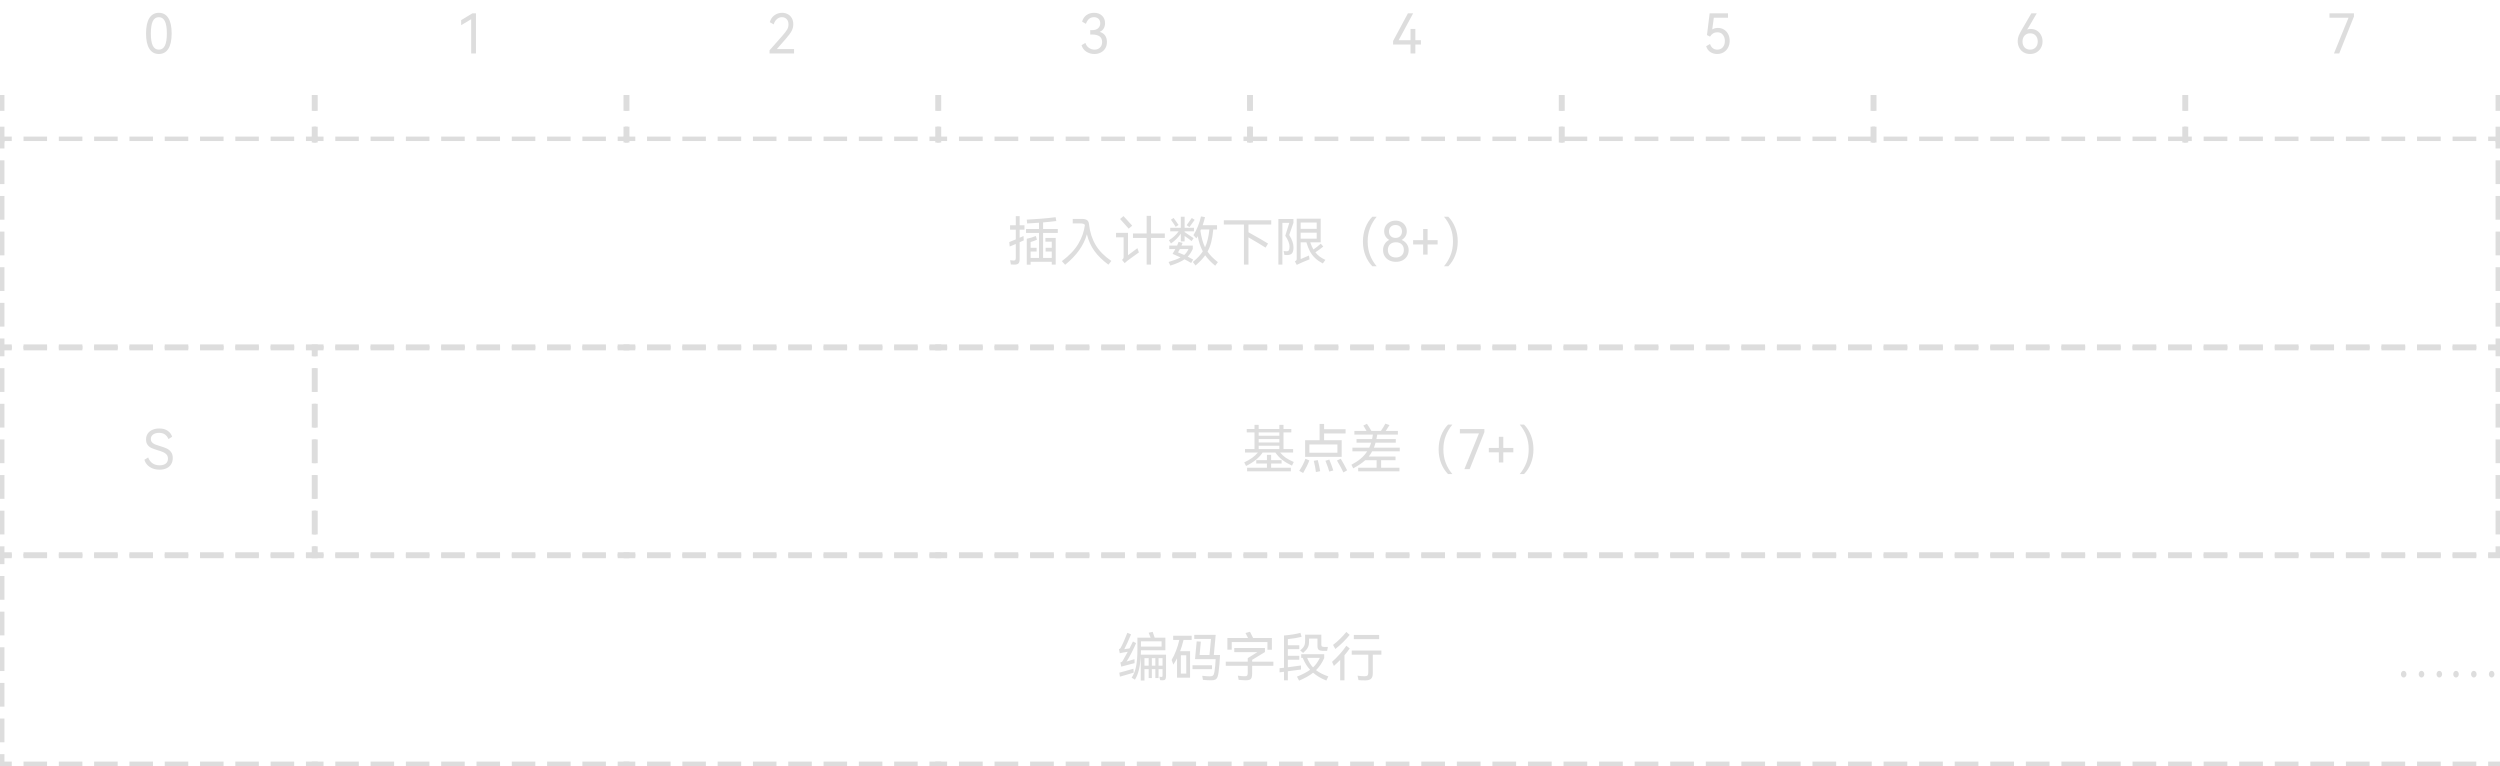 <svg xmlns="http://www.w3.org/2000/svg" xmlns:xlink="http://www.w3.org/1999/xlink" fill="none" version="1.1" width="842" height="258" viewBox="0 0 842 258"><g style="mix-blend-mode:passthrough"><g style="mix-blend-mode:passthrough"><path d="M107,32L107,37.333L105.5,37.333L105.5,32M107,42.667L107,48L105.5,48L105.5,42.667M0,48L0,42.667L1.5,42.667L1.5,48M0,37.333L0,32L1.5,32L1.5,37.333" fill="#DDDDDD" fill-opacity="1"/></g><g style="mix-blend-mode:passthrough"><path d="M527,32L527,37.333L525.5,37.333L525.5,32M527,42.667L527,48L525.5,48L525.5,42.667M420,48L420,42.667L421.5,42.667L421.5,48M420,37.333L420,32L421.5,32L421.5,37.333" fill="#DDDDDD" fill-opacity="1"/></g><g style="mix-blend-mode:passthrough"><path d="M212,32L212,37.333L210.5,37.333L210.5,32M212,42.667L212,48L210.5,48L210.5,42.667M105,48L105,42.667L106.5,42.667L106.5,48M105,37.333L105,32L106.5,32L106.5,37.333" fill="#DDDDDD" fill-opacity="1"/></g><g style="mix-blend-mode:passthrough"><path d="M632,32L632,37.333L630.5,37.333L630.5,32M632,42.667L632,48L630.5,48L630.5,42.667M525,48L525,42.667L526.5,42.667L526.5,48M525,37.333L525,32L526.5,32L526.5,37.333" fill="#DDDDDD" fill-opacity="1"/></g><g style="mix-blend-mode:passthrough"><path d="M317,32L317,37.333L315.5,37.333L315.5,32M317,42.667L317,48L315.5,48L315.5,42.667M210,48L210,42.667L211.5,42.667L211.5,48M210,37.333L210,32L211.5,32L211.5,37.333" fill="#DDDDDD" fill-opacity="1"/></g><g style="mix-blend-mode:passthrough"><path d="M737,32L737,37.333L735.5,37.333L735.5,32M737,42.667L737,48L735.5,48L735.5,42.667M630,48L630,42.667L631.5,42.667L631.5,48M630,37.333L630,32L631.5,32L631.5,37.333" fill="#DDDDDD" fill-opacity="1"/></g><g style="mix-blend-mode:passthrough"><path d="M422,32L422,37.333L420.5,37.333L420.5,32M422,42.667L422,48L420.5,48L420.5,42.667M315,48L315,42.667L316.5,42.667L316.5,48M315,37.333L315,32L316.5,32L316.5,37.333" fill="#DDDDDD" fill-opacity="1"/></g><g style="mix-blend-mode:passthrough"><path d="M57.812,11.273Q57.812,14.684,56.693,16.436Q55.58,18.188,53.494,18.188Q51.42,18.188,50.301,16.43Q49.188,14.666,49.188,11.273Q49.188,7.857,50.301,6.088Q51.42,4.312,53.494,4.312Q55.58,4.312,56.693,6.076Q57.812,7.84,57.812,11.273ZM50.805,11.279Q50.805,14.027,51.455,15.375Q52.111,16.717,53.494,16.717Q54.871,16.717,55.533,15.381Q56.195,14.045,56.195,11.279Q56.195,8.496,55.533,7.143Q54.871,5.783,53.494,5.783Q52.111,5.783,51.455,7.143Q50.805,8.496,50.805,11.279Z" fill="#DDDDDD" fill-opacity="1"/></g><g style="mix-blend-mode:passthrough"><path d="M476.688,9.75L476.688,13.529L478.562,13.529L478.562,15L476.688,15L476.688,18L475.07,18L475.07,15L469.188,15L469.188,13.816L474.18,4.5L475.943,4.5L471.074,13.529L475.07,13.529L475.07,9.75L476.688,9.75Z" fill="#DDDDDD" fill-opacity="1"/></g><g style="mix-blend-mode:passthrough"><path d="M155.312,8.479L155.312,6.785L159.08,4.5L160.305,4.5L160.305,18L158.688,18L158.688,6.469L155.312,8.479Z" fill="#DDDDDD" fill-opacity="1"/></g><g style="mix-blend-mode:passthrough"><path d="M578.594,9.404Q579.748,9.404,580.65,9.967Q581.559,10.529,582.057,11.514Q582.555,12.492,582.555,13.74Q582.555,15.053,581.998,16.061Q581.447,17.068,580.486,17.631Q579.525,18.188,578.348,18.188Q577.047,18.188,576.039,17.525Q575.031,16.857,574.639,15.568L575.934,14.812Q576.256,15.756,576.877,16.236Q577.498,16.717,578.383,16.717Q579.572,16.717,580.252,15.902Q580.938,15.088,580.938,13.816Q580.938,12.58,580.281,11.73Q579.625,10.875,578.383,10.875Q576.818,10.875,575.934,12.334L574.908,11.801L575.811,4.5L581.992,4.5L581.992,5.971L577.211,5.971L576.689,9.914Q577.469,9.404,578.594,9.404Z" fill="#DDDDDD" fill-opacity="1"/></g><g style="mix-blend-mode:passthrough"><path d="M261.637,16.529L267.438,16.529L267.438,18L259.188,18L259.188,16.939L263.459,12.088Q264.66,10.729,265.111,9.949Q265.562,9.17,265.562,8.244Q265.562,7.066,264.93,6.428Q264.303,5.783,263.348,5.783Q262.375,5.783,261.637,6.457Q260.898,7.125,260.576,8.227L259.275,7.471Q259.668,5.971,260.828,5.145Q261.988,4.312,263.418,4.312Q264.449,4.312,265.305,4.764Q266.166,5.215,266.67,6.088Q267.18,6.955,267.18,8.18Q267.18,9.375,266.611,10.441Q266.043,11.508,264.619,13.119L261.637,16.529Z" fill="#DDDDDD" fill-opacity="1"/></g><g style="mix-blend-mode:passthrough"><path d="M683.963,9.75Q685.117,9.75,686.02,10.312Q686.922,10.869,687.426,11.83Q687.93,12.785,687.93,13.945Q687.93,15.135,687.391,16.113Q686.857,17.086,685.891,17.637Q684.93,18.188,683.746,18.188Q682.527,18.188,681.572,17.637Q680.617,17.086,680.09,16.096Q679.562,15.1,679.562,13.828Q679.562,12.832,679.908,11.994Q680.254,11.156,681.051,9.797L684.156,4.5L685.984,4.5L683.248,9.158Q682.99,9.574,682.738,9.932Q683.289,9.75,683.963,9.75ZM683.758,16.717Q684.918,16.717,685.615,15.955Q686.312,15.193,686.312,13.98Q686.312,12.756,685.621,11.988Q684.936,11.221,683.758,11.221Q682.574,11.221,681.877,11.988Q681.18,12.756,681.18,13.98Q681.18,15.211,681.877,15.967Q682.574,16.717,683.758,16.717Z" fill="#DDDDDD" fill-opacity="1"/></g><g style="mix-blend-mode:passthrough"><path d="M370.398,10.723Q371.617,11.109,372.215,11.982Q372.812,12.855,372.812,14.139Q372.812,15.398,372.232,16.324Q371.658,17.244,370.691,17.719Q369.73,18.188,368.588,18.188Q367.141,18.188,365.916,17.432Q364.691,16.67,364.27,15.217L365.564,14.449Q365.922,15.568,366.783,16.143Q367.645,16.717,368.641,16.717Q369.736,16.717,370.463,16.037Q371.195,15.352,371.195,14.133Q371.195,11.625,367.768,11.625L367.188,11.625L367.188,10.154L367.826,10.154Q369.168,10.154,369.865,9.504Q370.562,8.854,370.562,7.834Q370.562,6.873,369.971,6.328Q369.379,5.783,368.436,5.783Q367.463,5.783,366.783,6.363Q366.109,6.943,365.746,8.033L364.451,7.289Q364.879,5.818,365.951,5.068Q367.029,4.312,368.477,4.312Q370.152,4.312,371.166,5.273Q372.18,6.234,372.18,7.799Q372.18,8.795,371.74,9.562Q371.307,10.324,370.398,10.723Z" fill="#DDDDDD" fill-opacity="1"/></g><g style="mix-blend-mode:passthrough"><path d="M842,32L842,37.333L840.5,37.333L840.5,32M842,42.667L842,48L840.5,48L840.5,42.667M735,48L735,42.667L736.5,42.667L736.5,48M735,37.333L735,32L736.5,32L736.5,37.333" fill="#DDDDDD" fill-opacity="1"/></g><g style="mix-blend-mode:passthrough"><path d="M790.984,5.971L784.562,5.971L784.562,4.5L792.812,4.5L792.812,5.549L787.855,18L786.08,18L790.984,5.971Z" fill="#DDDDDD" fill-opacity="1"/></g><g style="mix-blend-mode:passthrough"><g style="mix-blend-mode:passthrough"></g><path d="M0,46L3.963,46L3.963,47.5L0,47.5M7.926,46L15.852,46L15.852,47.5L7.926,47.5M19.815,46L27.741,46L27.741,47.5L19.815,47.5M31.704,46L39.63,46L39.63,47.5L31.704,47.5M43.593,46L51.519,46L51.519,47.5L43.593,47.5M55.481,46L63.407,46L63.407,47.5L55.481,47.5M67.37,46L75.296,46L75.296,47.5L67.37,47.5M79.259,46L87.185,46L87.185,47.5L79.259,47.5M91.148,46L99.074,46L99.074,47.5L91.148,47.5M103.037,46L107,46L107,47.5L103.037,47.5M107,118L103.037,118L103.037,116.5L107,116.5M99.074,118L91.148,118L91.148,116.5L99.074,116.5M87.185,118L79.259,118L79.259,116.5L87.185,116.5M75.296,118L67.37,118L67.37,116.5L75.296,116.5M63.407,118L55.481,118L55.481,116.5L63.407,116.5M51.519,118L43.593,118L43.593,116.5L51.519,116.5M39.63,118L31.704,118L31.704,116.5L39.63,116.5M27.741,118L19.815,118L19.815,116.5L27.741,116.5M15.852,118L7.926,118L7.926,116.5L15.852,116.5M3.963,118L0,118L0,116.5L3.963,116.5M0,118L0,114L1.5,114L1.5,118M0,110L0,102L1.5,102L1.5,110M0,98L0,90L1.5,90L1.5,98M0,86L0,78L1.5,78L1.5,86M0,74L0,66L1.5,66L1.5,74M0,62L0,54L1.5,54L1.5,62M0,50L0,46L1.5,46L1.5,50" fill="#DDDDDD" fill-opacity="1"/></g><g style="mix-blend-mode:passthrough"><g style="mix-blend-mode:passthrough"><path d="M58.188,154.25Q58.188,155.41,57.666,156.307Q57.145,157.197,56.131,157.695Q55.123,158.188,53.74,158.188Q51.807,158.188,50.436,157.279Q49.064,156.365,48.631,154.853L49.891,154.074Q50.389,155.352,51.361,156.037Q52.334,156.717,53.781,156.717Q55.1,156.717,55.832,156.131Q56.57,155.539,56.57,154.49Q56.57,153.641,56.113,153.113Q55.656,152.586,54.988,152.293Q54.326,152,53.16,151.654Q51.865,151.262,51.074,150.916Q50.283,150.565,49.732,149.861Q49.188,149.158,49.188,148.016Q49.188,146.861,49.768,146.023Q50.348,145.18,51.361,144.746Q52.381,144.312,53.646,144.312Q55.416,144.312,56.506,145.104Q57.602,145.889,57.982,147.096L56.74,147.869Q56.318,146.891,55.568,146.34Q54.818,145.783,53.582,145.783Q52.322,145.783,51.561,146.346Q50.805,146.902,50.805,147.846Q50.805,148.543,51.215,148.988Q51.625,149.428,52.24,149.686Q52.861,149.943,53.945,150.26Q55.311,150.664,56.148,151.051Q56.986,151.432,57.584,152.211Q58.188,152.984,58.188,154.25Z" fill="#DDDDDD" fill-opacity="1"/></g><path d="M0,132L0,124L1.5,124L1.5,132L0,132ZM0,144L0,136L1.5,136L1.5,144L0,144ZM0,156L0,148L1.5,148L1.5,156L0,156ZM0,168L0,160L1.5,160L1.5,168L0,168ZM0,180L0,172L1.5,172L1.5,180L0,180ZM15.852,188L7.926,188L7.926,186.5L15.852,186.5L15.852,188ZM27.741,188L19.815,188L19.815,186.5L27.741,186.5L27.741,188ZM39.63,188L31.704,188L31.704,186.5L39.63,186.5L39.63,188ZM51.519,188L43.593,188L43.593,186.5L51.519,186.5L51.519,188ZM63.407,188L55.481,188L55.481,186.5L63.407,186.5L63.407,188ZM75.296,188L67.37,188L67.37,186.5L75.296,186.5L75.296,188ZM87.185,188L79.259,188L79.259,186.5L87.185,186.5L87.185,188ZM99.074,188L91.148,188L91.148,186.5L99.074,186.5L99.074,188ZM107,172L107,180L105.5,180L105.5,172L107,172ZM107,160L107,168L105.5,168L105.5,160L107,160ZM107,148L107,156L105.5,156L105.5,148L107,148ZM107,136L107,144L105.5,144L105.5,136L107,136ZM107,124L107,132L105.5,132L105.5,124L107,124ZM91.148,116L99.074,116L99.074,117.5L91.148,117.5L91.148,116ZM79.259,116L87.185,116L87.185,117.5L79.259,117.5L79.259,116ZM67.37,116L75.296,116L75.296,117.5L67.37,117.5L67.37,116ZM55.481,116L63.407,116L63.407,117.5L55.481,117.5L55.481,116ZM43.593,116L51.519,116L51.519,117.5L43.593,117.5L43.593,116ZM31.704,116L39.63,116L39.63,117.5L31.704,117.5L31.704,116ZM19.815,116L27.741,116L27.741,117.5L19.815,117.5L19.815,116ZM7.926,116L15.852,116L15.852,117.5L7.926,117.5L7.926,116ZM3.963,116L3.963,117.5L1.5,117.5L1.5,120L0,120L0,116L3.963,116ZM103.037,116L107,116L107,120L105.5,120L105.5,117.5L103.037,117.5L103.037,116ZM107,184L107,188L103.037,188L103.037,186.5L105.5,186.5L105.5,184L107,184ZM3.963,188L0,188L0,184L1.5,184L1.5,186.5L3.963,186.5L3.963,188Z" fill-rule="evenodd" fill="#DDDDDD" fill-opacity="1"/></g><g style="mix-blend-mode:passthrough"><g style="mix-blend-mode:passthrough"></g><path d="M0,186L3.963,186L3.963,187.5L0,187.5M7.926,186L15.852,186L15.852,187.5L7.926,187.5M19.815,186L27.741,186L27.741,187.5L19.815,187.5M31.704,186L39.63,186L39.63,187.5L31.704,187.5M43.593,186L51.519,186L51.519,187.5L43.593,187.5M55.481,186L63.407,186L63.407,187.5L55.481,187.5M67.37,186L75.296,186L75.296,187.5L67.37,187.5M79.259,186L87.185,186L87.185,187.5L79.259,187.5M91.148,186L99.074,186L99.074,187.5L91.148,187.5M103.037,186L107,186L107,187.5L103.037,187.5M107,258L103.037,258L103.037,256.5L107,256.5M99.074,258L91.148,258L91.148,256.5L99.074,256.5M87.185,258L79.259,258L79.259,256.5L87.185,256.5M75.296,258L67.37,258L67.37,256.5L75.296,256.5M63.407,258L55.481,258L55.481,256.5L63.407,256.5M51.519,258L43.593,258L43.593,256.5L51.519,256.5M39.63,258L31.704,258L31.704,256.5L39.63,256.5M27.741,258L19.815,258L19.815,256.5L27.741,256.5M15.852,258L7.926,258L7.926,256.5L15.852,256.5M3.963,258L0,258L0,256.5L3.963,256.5M0,258L0,254L1.5,254L1.5,258M0,250L0,242L1.5,242L1.5,250M0,238L0,230L1.5,230L1.5,238M0,226L0,218L1.5,218L1.5,226M0,214L0,206L1.5,206L1.5,214M0,202L0,194L1.5,194L1.5,202M0,190L0,186L1.5,186L1.5,190" fill="#DDDDDD" fill-opacity="1"/></g><g style="mix-blend-mode:passthrough"><g style="mix-blend-mode:passthrough"></g><path d="M105,46L108.963,46L108.963,47.5L105,47.5M112.926,46L120.852,46L120.852,47.5L112.926,47.5M124.815,46L132.741,46L132.741,47.5L124.815,47.5M136.704,46L144.63,46L144.63,47.5L136.704,47.5M148.593,46L156.518,46L156.518,47.5L148.593,47.5M160.481,46L168.407,46L168.407,47.5L160.481,47.5M172.37,46L180.296,46L180.296,47.5L172.37,47.5M184.259,46L192.185,46L192.185,47.5L184.259,47.5M196.148,46L204.074,46L204.074,47.5L196.148,47.5M208.037,46L212,46L212,47.5L208.037,47.5M212,118L208.037,118L208.037,116.5L212,116.5M204.074,118L196.148,118L196.148,116.5L204.074,116.5M192.185,118L184.259,118L184.259,116.5L192.185,116.5M180.296,118L172.37,118L172.37,116.5L180.296,116.5M168.407,118L160.481,118L160.481,116.5L168.407,116.5M156.518,118L148.593,118L148.593,116.5L156.518,116.5M144.63,118L136.704,118L136.704,116.5L144.63,116.5M132.741,118L124.815,118L124.815,116.5L132.741,116.5M120.852,118L112.926,118L112.926,116.5L120.852,116.5M108.963,118L105,118L105,116.5L108.963,116.5" fill="#DDDDDD" fill-opacity="1"/></g><g style="mix-blend-mode:passthrough"><g style="mix-blend-mode:passthrough"></g><path d="M105,116L108.963,116L108.963,117.5L105,117.5M112.926,116L120.852,116L120.852,117.5L112.926,117.5M124.815,116L132.741,116L132.741,117.5L124.815,117.5M136.704,116L144.63,116L144.63,117.5L136.704,117.5M148.593,116L156.518,116L156.518,117.5L148.593,117.5M160.481,116L168.407,116L168.407,117.5L160.481,117.5M172.37,116L180.296,116L180.296,117.5L172.37,117.5M184.259,116L192.185,116L192.185,117.5L184.259,117.5M196.148,116L204.074,116L204.074,117.5L196.148,117.5M208.037,116L212,116L212,117.5L208.037,117.5M212,188L208.037,188L208.037,186.5L212,186.5M204.074,188L196.148,188L196.148,186.5L204.074,186.5M192.185,188L184.259,188L184.259,186.5L192.185,186.5M180.296,188L172.37,188L172.37,186.5L180.296,186.5M168.407,188L160.481,188L160.481,186.5L168.407,186.5M156.518,188L148.593,188L148.593,186.5L156.518,186.5M144.63,188L136.704,188L136.704,186.5L144.63,186.5M132.741,188L124.815,188L124.815,186.5L132.741,186.5M120.852,188L112.926,188L112.926,186.5L120.852,186.5M108.963,188L105,188L105,186.5L108.963,186.5M105,188L105,184L106.5,184L106.5,188M105,180L105,172L106.5,172L106.5,180M105,168L105,160L106.5,160L106.5,168M105,156L105,148L106.5,148L106.5,156M105,144L105,136L106.5,136L106.5,144M105,132L105,124L106.5,124L106.5,132M105,120L105,116L106.5,116L106.5,120" fill="#DDDDDD" fill-opacity="1"/></g><g style="mix-blend-mode:passthrough"><g style="mix-blend-mode:passthrough"></g><path d="M105,186L108.963,186L108.963,187.5L105,187.5M112.926,186L120.852,186L120.852,187.5L112.926,187.5M124.815,186L132.741,186L132.741,187.5L124.815,187.5M136.704,186L144.63,186L144.63,187.5L136.704,187.5M148.593,186L156.518,186L156.518,187.5L148.593,187.5M160.481,186L168.407,186L168.407,187.5L160.481,187.5M172.37,186L180.296,186L180.296,187.5L172.37,187.5M184.259,186L192.185,186L192.185,187.5L184.259,187.5M196.148,186L204.074,186L204.074,187.5L196.148,187.5M208.037,186L212,186L212,187.5L208.037,187.5M212,258L208.037,258L208.037,256.5L212,256.5M204.074,258L196.148,258L196.148,256.5L204.074,256.5M192.185,258L184.259,258L184.259,256.5L192.185,256.5M180.296,258L172.37,258L172.37,256.5L180.296,256.5M168.407,258L160.481,258L160.481,256.5L168.407,256.5M156.518,258L148.593,258L148.593,256.5L156.518,256.5M144.63,258L136.704,258L136.704,256.5L144.63,256.5M132.741,258L124.815,258L124.815,256.5L132.741,256.5M120.852,258L112.926,258L112.926,256.5L120.852,256.5M108.963,258L105,258L105,256.5L108.963,256.5" fill="#DDDDDD" fill-opacity="1"/></g><g style="mix-blend-mode:passthrough"><g style="mix-blend-mode:passthrough"></g><path d="M210,46L213.963,46L213.963,47.5L210,47.5M217.926,46L225.852,46L225.852,47.5L217.926,47.5M229.815,46L237.741,46L237.741,47.5L229.815,47.5M241.704,46L249.63,46L249.63,47.5L241.704,47.5M253.593,46L261.519,46L261.519,47.5L253.593,47.5M265.481,46L273.407,46L273.407,47.5L265.481,47.5M277.37,46L285.296,46L285.296,47.5L277.37,47.5M289.259,46L297.185,46L297.185,47.5L289.259,47.5M301.148,46L309.074,46L309.074,47.5L301.148,47.5M313.037,46L317,46L317,47.5L313.037,47.5M317,118L313.037,118L313.037,116.5L317,116.5M309.074,118L301.148,118L301.148,116.5L309.074,116.5M297.185,118L289.259,118L289.259,116.5L297.185,116.5M285.296,118L277.37,118L277.37,116.5L285.296,116.5M273.407,118L265.481,118L265.481,116.5L273.407,116.5M261.519,118L253.593,118L253.593,116.5L261.519,116.5M249.63,118L241.704,118L241.704,116.5L249.63,116.5M237.741,118L229.815,118L229.815,116.5L237.741,116.5M225.852,118L217.926,118L217.926,116.5L225.852,116.5M213.963,118L210,118L210,116.5L213.963,116.5" fill="#DDDDDD" fill-opacity="1"/></g><g style="mix-blend-mode:passthrough"><g style="mix-blend-mode:passthrough"></g><path d="M210,116L213.963,116L213.963,117.5L210,117.5M217.926,116L225.852,116L225.852,117.5L217.926,117.5M229.815,116L237.741,116L237.741,117.5L229.815,117.5M241.704,116L249.63,116L249.63,117.5L241.704,117.5M253.593,116L261.519,116L261.519,117.5L253.593,117.5M265.481,116L273.407,116L273.407,117.5L265.481,117.5M277.37,116L285.296,116L285.296,117.5L277.37,117.5M289.259,116L297.185,116L297.185,117.5L289.259,117.5M301.148,116L309.074,116L309.074,117.5L301.148,117.5M313.037,116L317,116L317,117.5L313.037,117.5M317,188L313.037,188L313.037,186.5L317,186.5M309.074,188L301.148,188L301.148,186.5L309.074,186.5M297.185,188L289.259,188L289.259,186.5L297.185,186.5M285.296,188L277.37,188L277.37,186.5L285.296,186.5M273.407,188L265.481,188L265.481,186.5L273.407,186.5M261.519,188L253.593,188L253.593,186.5L261.519,186.5M249.63,188L241.704,188L241.704,186.5L249.63,186.5M237.741,188L229.815,188L229.815,186.5L237.741,186.5M225.852,188L217.926,188L217.926,186.5L225.852,186.5M213.963,188L210,188L210,186.5L213.963,186.5" fill="#DDDDDD" fill-opacity="1"/></g><g style="mix-blend-mode:passthrough"><g style="mix-blend-mode:passthrough"></g><path d="M210,186L213.963,186L213.963,187.5L210,187.5M217.926,186L225.852,186L225.852,187.5L217.926,187.5M229.815,186L237.741,186L237.741,187.5L229.815,187.5M241.704,186L249.63,186L249.63,187.5L241.704,187.5M253.593,186L261.519,186L261.519,187.5L253.593,187.5M265.481,186L273.407,186L273.407,187.5L265.481,187.5M277.37,186L285.296,186L285.296,187.5L277.37,187.5M289.259,186L297.185,186L297.185,187.5L289.259,187.5M301.148,186L309.074,186L309.074,187.5L301.148,187.5M313.037,186L317,186L317,187.5L313.037,187.5M317,258L313.037,258L313.037,256.5L317,256.5M309.074,258L301.148,258L301.148,256.5L309.074,256.5M297.185,258L289.259,258L289.259,256.5L297.185,256.5M285.296,258L277.37,258L277.37,256.5L285.296,256.5M273.407,258L265.481,258L265.481,256.5L273.407,256.5M261.519,258L253.593,258L253.593,256.5L261.519,256.5M249.63,258L241.704,258L241.704,256.5L249.63,256.5M237.741,258L229.815,258L229.815,256.5L237.741,256.5M225.852,258L217.926,258L217.926,256.5L225.852,256.5M213.963,258L210,258L210,256.5L213.963,256.5" fill="#DDDDDD" fill-opacity="1"/></g><g style="mix-blend-mode:passthrough"><g style="mix-blend-mode:passthrough"></g><path d="M315,46L318.992,46L318.992,47.5L315,47.5M322.985,46L330.97,46L330.97,47.5L322.985,47.5M334.962,46L342.947,46L342.947,47.5L334.962,47.5M346.939,46L354.924,46L354.924,47.5L346.939,47.5M358.917,46L366.901,46L366.901,47.5L358.917,47.5M370.894,46L378.879,46L378.879,47.5L370.894,47.5M382.871,46L390.856,46L390.856,47.5L382.871,47.5M394.849,46L402.833,46L402.833,47.5L394.849,47.5M406.826,46L414.811,46L414.811,47.5L406.826,47.5M418.803,46L426.788,46L426.788,47.5L418.803,47.5M430.78,46L438.765,46L438.765,47.5L430.78,47.5M442.758,46L450.742,46L450.742,47.5L442.758,47.5M454.735,46L462.72,46L462.72,47.5L454.735,47.5M466.712,46L474.697,46L474.697,47.5L466.712,47.5M478.689,46L486.674,46L486.674,47.5L478.689,47.5M490.667,46L498.652,46L498.652,47.5L490.667,47.5M502.644,46L510.629,46L510.629,47.5L502.644,47.5M514.621,46L522.606,46L522.606,47.5L514.621,47.5M526.598,46L534.583,46L534.583,47.5L526.598,47.5M538.576,46L546.561,46L546.561,47.5L538.576,47.5M550.553,46L558.538,46L558.538,47.5L550.553,47.5M562.53,46L570.515,46L570.515,47.5L562.53,47.5M574.508,46L582.492,46L582.492,47.5L574.508,47.5M586.485,46L594.47,46L594.47,47.5L586.485,47.5M598.462,46L606.447,46L606.447,47.5L598.462,47.5M610.439,46L618.424,46L618.424,47.5L610.439,47.5M622.417,46L630.402,46L630.402,47.5L622.417,47.5M634.394,46L642.379,46L642.379,47.5L634.394,47.5M646.371,46L654.356,46L654.356,47.5L646.371,47.5M658.348,46L666.333,46L666.333,47.5L658.348,47.5M670.326,46L678.311,46L678.311,47.5L670.326,47.5M682.303,46L690.288,46L690.288,47.5L682.303,47.5M694.28,46L702.265,46L702.265,47.5L694.28,47.5M706.258,46L714.242,46L714.242,47.5L706.258,47.5M718.235,46L726.22,46L726.22,47.5L718.235,47.5M730.212,46L738.197,46L738.197,47.5L730.212,47.5M742.189,46L750.174,46L750.174,47.5L742.189,47.5M754.167,46L762.152,46L762.152,47.5L754.167,47.5M766.144,46L774.129,46L774.129,47.5L766.144,47.5M778.121,46L786.106,46L786.106,47.5L778.121,47.5M790.098,46L798.083,46L798.083,47.5L790.098,47.5M802.076,46L810.061,46L810.061,47.5L802.076,47.5M814.053,46L822.038,46L822.038,47.5L814.053,47.5M826.03,46L834.015,46L834.015,47.5L826.03,47.5M838.008,46L842,46L842,47.5L838.008,47.5M842,46L842,50L840.5,50L840.5,46M842,54L842,62L840.5,62L840.5,54M842,66L842,74L840.5,74L840.5,66M842,78L842,86L840.5,86L840.5,78M842,90L842,98L840.5,98L840.5,90M842,102L842,110L840.5,110L840.5,102M842,114L842,118L840.5,118L840.5,114M842,118L838.008,118L838.008,116.5L842,116.5M834.015,118L826.03,118L826.03,116.5L834.015,116.5M822.038,118L814.053,118L814.053,116.5L822.038,116.5M810.061,118L802.076,118L802.076,116.5L810.061,116.5M798.083,118L790.098,118L790.098,116.5L798.083,116.5M786.106,118L778.121,118L778.121,116.5L786.106,116.5M774.129,118L766.144,118L766.144,116.5L774.129,116.5M762.152,118L754.167,118L754.167,116.5L762.152,116.5M750.174,118L742.189,118L742.189,116.5L750.174,116.5M738.197,118L730.212,118L730.212,116.5L738.197,116.5M726.22,118L718.235,118L718.235,116.5L726.22,116.5M714.242,118L706.258,118L706.258,116.5L714.242,116.5M702.265,118L694.28,118L694.28,116.5L702.265,116.5M690.288,118L682.303,118L682.303,116.5L690.288,116.5M678.311,118L670.326,118L670.326,116.5L678.311,116.5M666.333,118L658.348,118L658.348,116.5L666.333,116.5M654.356,118L646.371,118L646.371,116.5L654.356,116.5M642.379,118L634.394,118L634.394,116.5L642.379,116.5M630.402,118L622.417,118L622.417,116.5L630.402,116.5M618.424,118L610.439,118L610.439,116.5L618.424,116.5M606.447,118L598.462,118L598.462,116.5L606.447,116.5M594.47,118L586.485,118L586.485,116.5L594.47,116.5M582.492,118L574.508,118L574.508,116.5L582.492,116.5M570.515,118L562.53,118L562.53,116.5L570.515,116.5M558.538,118L550.553,118L550.553,116.5L558.538,116.5M546.561,118L538.576,118L538.576,116.5L546.561,116.5M534.583,118L526.598,118L526.598,116.5L534.583,116.5M522.606,118L514.621,118L514.621,116.5L522.606,116.5M510.629,118L502.644,118L502.644,116.5L510.629,116.5M498.652,118L490.667,118L490.667,116.5L498.652,116.5M486.674,118L478.689,118L478.689,116.5L486.674,116.5M474.697,118L466.712,118L466.712,116.5L474.697,116.5M462.72,118L454.735,118L454.735,116.5L462.72,116.5M450.742,118L442.758,118L442.758,116.5L450.742,116.5M438.765,118L430.78,118L430.78,116.5L438.765,116.5M426.788,118L418.803,118L418.803,116.5L426.788,116.5M414.811,118L406.826,118L406.826,116.5L414.811,116.5M402.833,118L394.849,118L394.849,116.5L402.833,116.5M390.856,118L382.871,118L382.871,116.5L390.856,116.5M378.879,118L370.894,118L370.894,116.5L378.879,116.5M366.901,118L358.917,118L358.917,116.5L366.901,116.5M354.924,118L346.939,118L346.939,116.5L354.924,116.5M342.947,118L334.962,118L334.962,116.5L342.947,116.5M330.97,118L322.985,118L322.985,116.5L330.97,116.5M318.992,118L315,118L315,116.5L318.992,116.5" fill="#DDDDDD" fill-opacity="1"/></g><g style="mix-blend-mode:passthrough"><g style="mix-blend-mode:passthrough"></g><path d="M315,116L318.992,116L318.992,117.5L315,117.5M322.985,116L330.97,116L330.97,117.5L322.985,117.5M334.962,116L342.947,116L342.947,117.5L334.962,117.5M346.939,116L354.924,116L354.924,117.5L346.939,117.5M358.917,116L366.901,116L366.901,117.5L358.917,117.5M370.894,116L378.879,116L378.879,117.5L370.894,117.5M382.871,116L390.856,116L390.856,117.5L382.871,117.5M394.849,116L402.833,116L402.833,117.5L394.849,117.5M406.826,116L414.811,116L414.811,117.5L406.826,117.5M418.803,116L426.788,116L426.788,117.5L418.803,117.5M430.78,116L438.765,116L438.765,117.5L430.78,117.5M442.758,116L450.742,116L450.742,117.5L442.758,117.5M454.735,116L462.72,116L462.72,117.5L454.735,117.5M466.712,116L474.697,116L474.697,117.5L466.712,117.5M478.689,116L486.674,116L486.674,117.5L478.689,117.5M490.667,116L498.652,116L498.652,117.5L490.667,117.5M502.644,116L510.629,116L510.629,117.5L502.644,117.5M514.621,116L522.606,116L522.606,117.5L514.621,117.5M526.598,116L534.583,116L534.583,117.5L526.598,117.5M538.576,116L546.561,116L546.561,117.5L538.576,117.5M550.553,116L558.538,116L558.538,117.5L550.553,117.5M562.53,116L570.515,116L570.515,117.5L562.53,117.5M574.508,116L582.492,116L582.492,117.5L574.508,117.5M586.485,116L594.47,116L594.47,117.5L586.485,117.5M598.462,116L606.447,116L606.447,117.5L598.462,117.5M610.439,116L618.424,116L618.424,117.5L610.439,117.5M622.417,116L630.402,116L630.402,117.5L622.417,117.5M634.394,116L642.379,116L642.379,117.5L634.394,117.5M646.371,116L654.356,116L654.356,117.5L646.371,117.5M658.348,116L666.333,116L666.333,117.5L658.348,117.5M670.326,116L678.311,116L678.311,117.5L670.326,117.5M682.303,116L690.288,116L690.288,117.5L682.303,117.5M694.28,116L702.265,116L702.265,117.5L694.28,117.5M706.258,116L714.242,116L714.242,117.5L706.258,117.5M718.235,116L726.22,116L726.22,117.5L718.235,117.5M730.212,116L738.197,116L738.197,117.5L730.212,117.5M742.189,116L750.174,116L750.174,117.5L742.189,117.5M754.167,116L762.152,116L762.152,117.5L754.167,117.5M766.144,116L774.129,116L774.129,117.5L766.144,117.5M778.121,116L786.106,116L786.106,117.5L778.121,117.5M790.098,116L798.083,116L798.083,117.5L790.098,117.5M802.076,116L810.061,116L810.061,117.5L802.076,117.5M814.053,116L822.038,116L822.038,117.5L814.053,117.5M826.03,116L834.015,116L834.015,117.5L826.03,117.5M838.008,116L842,116L842,117.5L838.008,117.5M842,116L842,120L840.5,120L840.5,116M842,124L842,132L840.5,132L840.5,124M842,136L842,144L840.5,144L840.5,136M842,148L842,156L840.5,156L840.5,148M842,160L842,168L840.5,168L840.5,160M842,172L842,180L840.5,180L840.5,172M842,184L842,188L840.5,188L840.5,184M842,188L838.008,188L838.008,186.5L842,186.5M834.015,188L826.03,188L826.03,186.5L834.015,186.5M822.038,188L814.053,188L814.053,186.5L822.038,186.5M810.061,188L802.076,188L802.076,186.5L810.061,186.5M798.083,188L790.098,188L790.098,186.5L798.083,186.5M786.106,188L778.121,188L778.121,186.5L786.106,186.5M774.129,188L766.144,188L766.144,186.5L774.129,186.5M762.152,188L754.167,188L754.167,186.5L762.152,186.5M750.174,188L742.189,188L742.189,186.5L750.174,186.5M738.197,188L730.212,188L730.212,186.5L738.197,186.5M726.22,188L718.235,188L718.235,186.5L726.22,186.5M714.242,188L706.258,188L706.258,186.5L714.242,186.5M702.265,188L694.28,188L694.28,186.5L702.265,186.5M690.288,188L682.303,188L682.303,186.5L690.288,186.5M678.311,188L670.326,188L670.326,186.5L678.311,186.5M666.333,188L658.348,188L658.348,186.5L666.333,186.5M654.356,188L646.371,188L646.371,186.5L654.356,186.5M642.379,188L634.394,188L634.394,186.5L642.379,186.5M630.402,188L622.417,188L622.417,186.5L630.402,186.5M618.424,188L610.439,188L610.439,186.5L618.424,186.5M606.447,188L598.462,188L598.462,186.5L606.447,186.5M594.47,188L586.485,188L586.485,186.5L594.47,186.5M582.492,188L574.508,188L574.508,186.5L582.492,186.5M570.515,188L562.53,188L562.53,186.5L570.515,186.5M558.538,188L550.553,188L550.553,186.5L558.538,186.5M546.561,188L538.576,188L538.576,186.5L546.561,186.5M534.583,188L526.598,188L526.598,186.5L534.583,186.5M522.606,188L514.621,188L514.621,186.5L522.606,186.5M510.629,188L502.644,188L502.644,186.5L510.629,186.5M498.652,188L490.667,188L490.667,186.5L498.652,186.5M486.674,188L478.689,188L478.689,186.5L486.674,186.5M474.697,188L466.712,188L466.712,186.5L474.697,186.5M462.72,188L454.735,188L454.735,186.5L462.72,186.5M450.742,188L442.758,188L442.758,186.5L450.742,186.5M438.765,188L430.78,188L430.78,186.5L438.765,186.5M426.788,188L418.803,188L418.803,186.5L426.788,186.5M414.811,188L406.826,188L406.826,186.5L414.811,186.5M402.833,188L394.849,188L394.849,186.5L402.833,186.5M390.856,188L382.871,188L382.871,186.5L390.856,186.5M378.879,188L370.894,188L370.894,186.5L378.879,186.5M366.901,188L358.917,188L358.917,186.5L366.901,186.5M354.924,188L346.939,188L346.939,186.5L354.924,186.5M342.947,188L334.962,188L334.962,186.5L342.947,186.5M330.97,188L322.985,188L322.985,186.5L330.97,186.5M318.992,188L315,188L315,186.5L318.992,186.5" fill="#DDDDDD" fill-opacity="1"/></g><g style="mix-blend-mode:passthrough"><g style="mix-blend-mode:passthrough"></g><path d="M315,186L318.992,186L318.992,187.5L315,187.5M322.985,186L330.97,186L330.97,187.5L322.985,187.5M334.962,186L342.947,186L342.947,187.5L334.962,187.5M346.939,186L354.924,186L354.924,187.5L346.939,187.5M358.917,186L366.901,186L366.901,187.5L358.917,187.5M370.894,186L378.879,186L378.879,187.5L370.894,187.5M382.871,186L390.856,186L390.856,187.5L382.871,187.5M394.849,186L402.833,186L402.833,187.5L394.849,187.5M406.826,186L414.811,186L414.811,187.5L406.826,187.5M418.803,186L426.788,186L426.788,187.5L418.803,187.5M430.78,186L438.765,186L438.765,187.5L430.78,187.5M442.758,186L450.742,186L450.742,187.5L442.758,187.5M454.735,186L462.72,186L462.72,187.5L454.735,187.5M466.712,186L474.697,186L474.697,187.5L466.712,187.5M478.689,186L486.674,186L486.674,187.5L478.689,187.5M490.667,186L498.652,186L498.652,187.5L490.667,187.5M502.644,186L510.629,186L510.629,187.5L502.644,187.5M514.621,186L522.606,186L522.606,187.5L514.621,187.5M526.598,186L534.583,186L534.583,187.5L526.598,187.5M538.576,186L546.561,186L546.561,187.5L538.576,187.5M550.553,186L558.538,186L558.538,187.5L550.553,187.5M562.53,186L570.515,186L570.515,187.5L562.53,187.5M574.508,186L582.492,186L582.492,187.5L574.508,187.5M586.485,186L594.47,186L594.47,187.5L586.485,187.5M598.462,186L606.447,186L606.447,187.5L598.462,187.5M610.439,186L618.424,186L618.424,187.5L610.439,187.5M622.417,186L630.402,186L630.402,187.5L622.417,187.5M634.394,186L642.379,186L642.379,187.5L634.394,187.5M646.371,186L654.356,186L654.356,187.5L646.371,187.5M658.348,186L666.333,186L666.333,187.5L658.348,187.5M670.326,186L678.311,186L678.311,187.5L670.326,187.5M682.303,186L690.288,186L690.288,187.5L682.303,187.5M694.28,186L702.265,186L702.265,187.5L694.28,187.5M706.258,186L714.242,186L714.242,187.5L706.258,187.5M718.235,186L726.22,186L726.22,187.5L718.235,187.5M730.212,186L738.197,186L738.197,187.5L730.212,187.5M742.189,186L750.174,186L750.174,187.5L742.189,187.5M754.167,186L762.152,186L762.152,187.5L754.167,187.5M766.144,186L774.129,186L774.129,187.5L766.144,187.5M778.121,186L786.106,186L786.106,187.5L778.121,187.5M790.098,186L798.083,186L798.083,187.5L790.098,187.5M802.076,186L810.061,186L810.061,187.5L802.076,187.5M814.053,186L822.038,186L822.038,187.5L814.053,187.5M826.03,186L834.015,186L834.015,187.5L826.03,187.5M838.008,186L842,186L842,187.5L838.008,187.5M842,258L838.008,258L838.008,256.5L842,256.5M834.015,258L826.03,258L826.03,256.5L834.015,256.5M822.038,258L814.053,258L814.053,256.5L822.038,256.5M810.061,258L802.076,258L802.076,256.5L810.061,256.5M798.083,258L790.098,258L790.098,256.5L798.083,256.5M786.106,258L778.121,258L778.121,256.5L786.106,256.5M774.129,258L766.144,258L766.144,256.5L774.129,256.5M762.152,258L754.167,258L754.167,256.5L762.152,256.5M750.174,258L742.189,258L742.189,256.5L750.174,256.5M738.197,258L730.212,258L730.212,256.5L738.197,256.5M726.22,258L718.235,258L718.235,256.5L726.22,256.5M714.242,258L706.258,258L706.258,256.5L714.242,256.5M702.265,258L694.28,258L694.28,256.5L702.265,256.5M690.288,258L682.303,258L682.303,256.5L690.288,256.5M678.311,258L670.326,258L670.326,256.5L678.311,256.5M666.333,258L658.348,258L658.348,256.5L666.333,256.5M654.356,258L646.371,258L646.371,256.5L654.356,256.5M642.379,258L634.394,258L634.394,256.5L642.379,256.5M630.402,258L622.417,258L622.417,256.5L630.402,256.5M618.424,258L610.439,258L610.439,256.5L618.424,256.5M606.447,258L598.462,258L598.462,256.5L606.447,256.5M594.47,258L586.485,258L586.485,256.5L594.47,256.5M582.492,258L574.508,258L574.508,256.5L582.492,256.5M570.515,258L562.53,258L562.53,256.5L570.515,256.5M558.538,258L550.553,258L550.553,256.5L558.538,256.5M546.561,258L538.576,258L538.576,256.5L546.561,256.5M534.583,258L526.598,258L526.598,256.5L534.583,256.5M522.606,258L514.621,258L514.621,256.5L522.606,256.5M510.629,258L502.644,258L502.644,256.5L510.629,256.5M498.652,258L490.667,258L490.667,256.5L498.652,256.5M486.674,258L478.689,258L478.689,256.5L486.674,256.5M474.697,258L466.712,258L466.712,256.5L474.697,256.5M462.72,258L454.735,258L454.735,256.5L462.72,256.5M450.742,258L442.758,258L442.758,256.5L450.742,256.5M438.765,258L430.78,258L430.78,256.5L438.765,256.5M426.788,258L418.803,258L418.803,256.5L426.788,256.5M414.811,258L406.826,258L406.826,256.5L414.811,256.5M402.833,258L394.849,258L394.849,256.5L402.833,256.5M390.856,258L382.871,258L382.871,256.5L390.856,256.5M378.879,258L370.894,258L370.894,256.5L378.879,256.5M366.901,258L358.917,258L358.917,256.5L366.901,256.5M354.924,258L346.939,258L346.939,256.5L354.924,256.5M342.947,258L334.962,258L334.962,256.5L342.947,256.5M330.97,258L322.985,258L322.985,256.5L330.97,256.5M318.992,258L315,258L315,256.5L318.992,256.5" fill="#DDDDDD" fill-opacity="1"/></g><g style="mix-blend-mode:passthrough"><g style="mix-blend-mode:passthrough"><path d="M343.416,72.801L343.416,75.877L345.045,75.877L345.045,77.359L343.416,77.359L343.416,80.072L344.717,79.498L344.805,80.951L343.416,81.584L343.416,87.297Q343.416,88.334,343.018,88.727Q342.619,89.125,341.629,89.125Q341.037,89.125,340.463,89.072L340.205,87.643Q340.85,87.754,341.354,87.754Q341.805,87.754,341.957,87.561Q342.115,87.367,342.115,86.846L342.115,82.17Q341.049,82.644,340.076,83.025L339.918,81.531Q340.961,81.121,342.115,80.629L342.115,77.359L340.188,77.359L340.188,75.877L342.115,75.877L342.115,72.801L343.416,72.801ZM351.309,86.863L354.232,86.863L354.232,84.707L352.164,84.707L352.164,83.465L354.232,83.465L354.232,81.402L352.094,81.402L352.094,80.125L355.562,80.125L355.562,89.125L354.232,89.125L354.232,88.164L347.113,88.164L347.113,89.143L345.812,89.143L345.812,80.412Q346.551,80.272,347.377,80.019Q348.209,79.762,348.859,79.486L349.252,80.717Q348.314,81.174,347.113,81.514L347.113,83.465L349.129,83.465L349.129,84.707L347.113,84.707L347.113,86.863L349.938,86.863L349.938,78.443L345.566,78.443L345.566,77.125L349.938,77.125L349.938,75.016Q347.564,75.215,345.941,75.268L345.812,73.973Q347.67,73.902,350.629,73.662Q353.588,73.416,355.527,73.146L355.762,74.441Q353.682,74.711,351.309,74.91L351.309,77.125L356.266,77.125L356.266,78.443L351.309,78.443L351.309,86.863ZM366.783,75.555Q367.217,79.475,369.004,82.492Q370.797,85.51,374.307,87.883L373.316,89.143Q370.381,86.981,368.623,84.572Q366.871,82.158,366.062,78.9Q364.498,84.537,358.738,89.178L357.637,87.953Q361.398,85.147,363.197,82.082Q365.002,79.012,365.394,75.754Q365.219,75.479,364.85,75.367Q364.481,75.25,363.848,75.25L361.293,75.25L361.293,73.732L364.404,73.732Q365.559,73.732,366.127,74.148Q366.695,74.564,366.783,75.555ZM387.666,78.631L392.312,78.631L392.312,80.125L387.666,80.125L387.666,89.125L386.19,89.125L386.19,80.125L381.584,80.125L381.584,78.631L386.19,78.631L386.19,72.713L387.666,72.713L387.666,78.631ZM380.148,77.014Q378.678,75.314,377.248,73.762L378.385,72.783Q378.988,73.434,379.129,73.58Q380.723,75.314,381.326,76.006L380.148,77.014ZM379.914,85.949L383.078,83.588L383.582,85.018L382.82,85.557Q380.5,87.186,379.756,87.777Q379.029,88.387,378.795,88.621L377.881,87.531Q378.227,87.262,378.332,87.039Q378.438,86.811,378.438,86.436L378.438,79.926L375.883,79.926L375.883,78.432L379.914,78.432L379.914,85.949ZM406.703,84.742Q407.945,86.559,410.178,88.287L409.281,89.494Q407.19,87.801,405.912,85.984Q404.74,87.637,402.654,89.418L401.752,88.234Q403.932,86.471,405.103,84.666Q403.967,82.516,403.375,79.533Q403.246,79.785,403.129,79.979Q403.012,80.166,402.941,80.289L401.951,79.205Q402.812,77.816,403.481,76.164Q404.148,74.512,404.488,72.895L405.842,73.123Q405.59,74.324,405.068,75.842L409.891,75.842L409.891,77.283L408.631,77.283Q408.397,79.738,407.945,81.519Q407.494,83.301,406.703,84.742ZM393.684,80.928Q394.621,80.359,395.477,79.58Q396.332,78.801,396.982,77.91L394.135,77.91L394.135,76.727L397.703,76.727L397.703,73L398.981,73L398.981,76.727L402.133,76.727L402.133,77.91L398.981,77.91L398.981,78.162L402.004,80.213L401.336,81.209Q400.387,80.418,398.981,79.475L398.981,81.314L397.703,81.314L397.703,78.701Q397.07,79.633,396.215,80.488Q395.359,81.344,394.387,82L393.684,80.928ZM395.975,76.404Q395.447,75.52,394.369,74.008L395.272,73.398L396.947,75.771L395.975,76.404ZM402.367,74.043Q401.553,75.232,400.598,76.492L399.666,75.824Q400.674,74.494,401.394,73.416L402.367,74.043ZM404.295,77.729Q404.565,79.463,404.928,80.805Q405.297,82.147,405.859,83.301Q406.416,82.094,406.768,80.629Q407.125,79.164,407.318,77.283L404.488,77.283L404.295,77.729ZM401.178,88.574Q400.352,88.053,398.945,87.332Q397.287,88.469,394.17,89.459L393.578,88.234Q396.191,87.478,397.615,86.705Q396.279,86.09,395.647,85.82L394.926,85.498Q395.518,84.543,395.863,83.875L393.812,83.875L393.812,82.709L396.461,82.709Q396.836,81.772,396.947,81.449L398.277,81.812Q398.06,82.422,397.938,82.709L401.734,82.709L401.734,83.822Q401.031,85.422,400.023,86.436Q400.856,86.828,401.863,87.42L401.178,88.574ZM396.766,85.012Q397.088,85.152,398.025,85.533L398.834,85.873Q399.736,85.117,400.275,83.875L397.381,83.875Q396.982,84.631,396.766,85.012ZM428.154,75.625L420.484,75.625L420.484,78.227Q425.488,81.01,427.076,82.029L426.244,83.4Q424.697,82.387,420.484,79.943L420.484,89.125L418.955,89.125L418.955,75.625L412.188,75.625L412.188,74.189L428.154,74.189L428.154,75.625ZM443.014,84.982Q443.623,85.773,444.443,86.394Q445.264,87.01,446.395,87.531L445.516,88.732Q443.98,87.918,442.943,86.945Q441.912,85.967,441.215,84.701Q440.523,83.436,440.002,81.625L438.062,81.625L438.062,87.262L440.852,86.061L441.057,87.35Q439.352,87.994,437.693,88.762Q436.856,89.16,436.75,89.213L436.117,88.018Q436.492,87.824,436.609,87.672Q436.732,87.514,436.732,87.209L436.732,73.645L444.812,73.645L444.812,81.625L441.291,81.625Q441.777,83.072,442.357,84.016Q443.582,83.213,444.83,82.076L445.674,83.037Q444.344,84.127,443.014,84.982ZM435.631,75.033L434.207,79.146Q435.648,81.438,435.648,83.266Q435.648,84.76,435.133,85.334Q434.617,85.902,433.486,85.902Q433.041,85.902,432.578,85.85L432.332,84.537Q432.772,84.625,433.404,84.625Q433.897,84.625,434.102,84.262Q434.312,83.898,434.312,82.996Q434.312,82.287,433.943,81.35Q433.58,80.412,432.877,79.404L434.242,75.051L431.91,75.051L431.91,89.125L430.562,89.125L430.562,73.75L435.631,73.75L435.631,75.033ZM443.465,77.09L443.465,74.939L438.062,74.939L438.062,77.09L443.465,77.09ZM443.465,78.367L438.062,78.367L438.062,80.383L443.465,80.383L443.465,78.367ZM459.033,81.338Q459.033,78.795,459.877,76.645Q460.727,74.494,462.203,73L463.656,73Q462.203,74.764,461.418,76.809Q460.633,78.854,460.633,81.338Q460.633,83.84,461.418,85.891Q462.203,87.941,463.656,89.67L462.203,89.67Q460.727,88.176,459.877,86.037Q459.033,83.893,459.033,81.338ZM472.076,80.805Q473.178,81.273,473.805,82.182Q474.438,83.084,474.438,84.25Q474.438,85.375,473.898,86.272Q473.359,87.162,472.387,87.678Q471.42,88.188,470.166,88.188Q468.871,88.188,467.887,87.684Q466.908,87.18,466.357,86.277Q465.812,85.375,465.812,84.25Q465.812,83.084,466.363,82.182Q466.914,81.273,467.898,80.805Q467.096,80.353,466.639,79.598Q466.188,78.842,466.188,77.887Q466.188,76.914,466.674,76.094Q467.16,75.268,468.045,74.793Q468.93,74.312,470.055,74.312Q471.15,74.312,472.006,74.793Q472.867,75.268,473.336,76.082Q473.805,76.896,473.805,77.887Q473.805,78.842,473.348,79.598Q472.891,80.353,472.076,80.805ZM470.02,75.783Q468.994,75.783,468.396,76.387Q467.805,76.984,467.805,77.963Q467.805,78.918,468.396,79.521Q468.994,80.125,470.02,80.125Q471.021,80.125,471.602,79.516Q472.188,78.9,472.188,77.963Q472.188,77.002,471.602,76.393Q471.021,75.783,470.02,75.783ZM470.148,86.717Q471.35,86.717,472.082,86.037Q472.82,85.352,472.82,84.18Q472.82,82.996,472.1,82.299Q471.385,81.596,470.148,81.596Q468.883,81.596,468.156,82.299Q467.43,82.996,467.43,84.18Q467.43,85.369,468.162,86.043Q468.9,86.717,470.148,86.717ZM479.312,77.125L480.812,77.125L480.812,80.875L484.188,80.875L484.188,82.346L480.812,82.346L480.812,85.75L479.312,85.75L479.312,82.346L475.938,82.346L475.938,80.875L479.312,80.875L479.312,77.125ZM490.967,81.338Q490.967,83.875,490.117,86.025Q489.273,88.176,487.797,89.67L486.344,89.67Q487.797,87.906,488.582,85.867Q489.367,83.822,489.367,81.338Q489.367,78.836,488.582,76.785Q487.797,74.729,486.344,73L487.797,73Q489.273,74.494,490.117,76.639Q490.967,78.777,490.967,81.338Z" fill="#DDDDDD" fill-opacity="1"/></g></g><g style="mix-blend-mode:passthrough"><g style="mix-blend-mode:passthrough"><path d="M431.154,152.422Q432.016,153.471,433.07,154.185Q434.125,154.894,435.742,155.603L435.133,156.822Q433.188,155.908,431.887,154.906Q430.586,153.898,429.555,152.422L425.248,152.422Q424.422,153.688,422.998,154.848Q421.58,156.002,419.67,156.945L419.061,155.727Q422.102,154.32,423.648,152.422L419.312,152.422L419.312,151.25L422.518,151.25L422.518,145.625L419.904,145.625L419.904,144.494L422.518,144.494L422.518,143.105L423.918,143.105L423.918,144.494L430.885,144.494L430.885,143.105L432.285,143.105L432.285,144.494L434.916,144.494L434.916,145.625L432.285,145.625L432.285,151.25L435.525,151.25L435.525,152.422L431.154,152.422ZM430.885,146.75L430.885,145.625L423.918,145.625L423.918,146.75L430.885,146.75ZM430.885,147.887L423.918,147.887L423.918,149.023L430.885,149.023L430.885,147.887ZM430.885,150.125L423.918,150.125L423.918,151.25L430.885,151.25L430.885,150.125ZM431.641,156.125L428.113,156.125L428.113,157.525L434.769,157.525L434.769,158.75L420.016,158.75L420.016,157.525L426.707,157.525L426.707,156.125L423.109,156.125L423.109,154.971L426.707,154.971L426.707,153.195L428.113,153.195L428.113,154.971L431.641,154.971L431.641,156.125ZM445.949,148.25L451.879,148.25L451.879,153.875L439.562,153.875L439.562,148.25L444.438,148.25L444.438,142.777L445.949,142.777L445.949,144.559L453.191,144.559L453.191,146L445.949,146L445.949,148.25ZM441.004,152.486L450.438,152.486L450.438,149.686L441.004,149.686L441.004,152.486ZM451.568,154.508Q452.523,156.055,453.713,158.393L452.453,159.113Q451.732,157.549,450.291,155.1L451.568,154.508ZM437.588,158.574Q438.215,157.654,438.777,156.547Q439.346,155.44,439.668,154.525L440.986,155.065Q440.629,156.037,440.049,157.197Q439.475,158.357,438.9,159.312L437.588,158.574ZM447.713,154.777Q448.035,155.533,448.428,156.594Q448.82,157.654,449.055,158.445L447.695,158.826Q447.291,157.35,446.406,155.188L447.713,154.777ZM443.828,154.953Q444.039,155.691,444.273,156.799Q444.508,157.906,444.637,158.697L443.195,158.984Q443.031,157.385,442.481,155.205L443.828,154.953ZM471.438,152L462.15,152Q461.647,152.926,460.996,153.758L470.014,153.758L470.014,155L465.156,155L465.156,157.525L471.332,157.525L471.332,158.75L457.434,158.75L457.434,157.525L463.644,157.525L463.644,155L459.812,155Q458.301,156.377,455.758,157.742L455.16,156.523Q457,155.562,458.301,154.455Q459.607,153.342,460.475,152L455.488,152L455.488,150.775L461.16,150.775Q461.506,150.049,461.793,149.082L456.877,149.082L456.877,147.875L462.115,147.875Q462.262,147.26,462.315,146.85L462.385,146.375L456.156,146.375L456.156,145.133L460.24,145.133Q459.56,143.891,459.162,143.334L460.387,142.725Q460.697,143.152,461.154,143.902Q461.611,144.646,461.881,145.133L465.086,145.133Q465.988,143.838,466.598,142.672L467.981,143.176Q467.33,144.236,466.721,145.133L470.805,145.133L470.805,146.375L463.861,146.375L463.773,146.82Q463.721,147.225,463.574,147.875L470.107,147.875L470.107,149.082L463.287,149.082Q463.035,150.008,462.725,150.775L471.438,150.775L471.438,152ZM484.533,151.338Q484.533,148.795,485.377,146.645Q486.227,144.494,487.703,143L489.156,143Q487.703,144.764,486.918,146.809Q486.133,148.854,486.133,151.338Q486.133,153.84,486.918,155.891Q487.703,157.941,489.156,159.67L487.703,159.67Q486.227,158.176,485.377,156.037Q484.533,153.893,484.533,151.338ZM498.109,145.971L491.688,145.971L491.688,144.5L499.938,144.5L499.938,145.549L494.981,158L493.205,158L498.109,145.971ZM504.812,147.125L506.312,147.125L506.312,150.875L509.688,150.875L509.688,152.346L506.312,152.346L506.312,155.75L504.812,155.75L504.812,152.346L501.438,152.346L501.438,150.875L504.812,150.875L504.812,147.125ZM516.467,151.338Q516.467,153.875,515.617,156.025Q514.773,158.176,513.297,159.67L511.844,159.67Q513.297,157.906,514.082,155.867Q514.867,153.822,514.867,151.338Q514.867,148.836,514.082,146.785Q513.297,144.729,511.844,143L513.297,143Q514.773,144.494,515.617,146.639Q516.467,148.777,516.467,151.338Z" fill="#DDDDDD" fill-opacity="1"/></g></g><g style="mix-blend-mode:passthrough"><g style="mix-blend-mode:passthrough"><path d="M392.717,220.494L392.717,227.701Q392.717,228.481,392.477,228.803Q392.242,229.125,391.609,229.125Q391.17,229.125,390.731,229.072L390.478,227.894L391.029,227.988Q391.346,228.023,391.445,227.918Q391.545,227.812,391.545,227.514L391.545,225.375L390.203,225.375L390.203,228.381L389.125,228.381L389.125,225.375L387.941,225.375L387.941,228.381L386.875,228.381L386.875,225.375L385.457,225.375L385.457,229.201L384.209,229.201L384.209,220.981Q383.922,226.307,382.24,228.92L381.139,228.24Q382.234,226.57,382.656,224.35Q383.084,222.123,383.084,218.555L383.084,214.758L387.525,214.758Q387.092,213.639,386.857,213.1L388.228,212.812Q388.498,213.533,388.885,214.758L392.5,214.758L392.5,219L384.273,219Q384.273,219.533,384.232,220.494L392.717,220.494ZM378.256,219.779Q377.717,219.879,377.143,220.014L376.855,218.672Q377.271,218.502,377.43,218.215Q377.863,217.447,378.555,215.889Q379.246,214.33,379.697,213.117L380.939,213.656Q380.383,215.016,379.697,216.516Q379.018,218.016,378.654,218.66L380.436,218.373Q381.244,216.738,381.572,216.053L382.633,216.598Q382.059,217.992,381.092,219.891Q380.131,221.783,379.41,222.82L382.094,221.994L382.129,223.336L378.514,224.285L377.646,224.525L377.342,223.119Q377.664,223.049,377.816,222.938Q377.969,222.826,378.115,222.592Q378.49,222.006,379.826,219.516Q378.766,219.662,378.256,219.779ZM391.223,217.781L391.223,216L384.273,216L384.273,217.781L391.223,217.781ZM385.457,221.666L385.457,224.203L386.875,224.203L386.875,221.666L385.457,221.666ZM387.941,221.666L387.941,224.203L389.125,224.203L389.125,221.666L387.941,221.666ZM390.203,221.666L390.203,224.203L391.545,224.203L391.545,221.666L390.203,221.666ZM381.824,226.541Q380.992,226.799,379.516,227.232Q378.045,227.666,377.195,227.894L376.979,226.559Q377.846,226.33,379.34,225.914Q380.834,225.492,381.73,225.228L381.824,226.541ZM408.812,220.611L410.904,220.611Q410.799,223.5,410.412,226.418Q410.272,227.484,410.037,228.053Q409.803,228.627,409.328,228.873Q408.853,229.125,408.004,229.125Q406.691,229.125,405.15,228.978L404.916,227.607Q406.627,227.789,407.482,227.789Q408.268,227.789,408.572,227.473Q408.883,227.156,409.029,226.231Q409.34,224.303,409.428,222L402.478,222L403.047,216.018L404.447,216.111L404.025,220.611L407.353,220.611L407.863,215.203L402.227,215.203L402.227,213.832L409.445,213.832L408.812,220.611ZM395.125,215.525L395.125,214.125L401.353,214.125L401.353,215.525L398.617,215.525Q398.096,217.682,397.463,219.334L400.815,219.334L400.815,228.24L396.42,228.24L396.42,221.731Q395.934,222.685,395.178,223.852L394.603,222.264Q395.412,220.94,396.109,219.123Q396.812,217.307,397.193,215.525L395.125,215.525ZM399.537,220.699L397.715,220.699L397.715,226.875L399.537,226.875L399.537,220.699ZM401.629,224.057L408.209,224.057L408.209,225.375L401.629,225.375L401.629,224.057ZM414.853,216.258L414.853,218.812L413.377,218.812L413.377,214.875L420.344,214.875Q419.752,213.633,419.482,213.199L420.994,212.783L422.049,214.875L428.371,214.875L428.371,218.83L426.877,218.83L426.877,216.258L414.853,216.258ZM428.875,222.844L428.875,224.25L421.727,224.25L421.727,226.764Q421.727,227.76,421.527,228.252Q421.334,228.75,420.853,228.938Q420.379,229.125,419.424,229.125Q418.668,229.125,417.191,228.978L416.904,227.578Q418.164,227.754,419.16,227.754Q419.647,227.754,419.863,227.66Q420.08,227.56,420.156,227.273Q420.238,226.981,420.238,226.359L420.238,224.25L412.838,224.25L412.838,222.844L420.238,222.844L420.238,221.666L423.49,219.633L415.697,219.633L415.697,218.25L426.033,218.25L426.033,219.615L421.727,222.234L421.727,222.844L428.875,222.844ZM438.174,225.498Q436.873,225.656,433.75,226.078L433.75,229.125L432.455,229.125L432.455,226.26L430.961,226.453L430.961,225.053L432.455,224.894L432.455,214.037Q433.785,213.932,435.361,213.691Q436.943,213.445,437.986,213.141L438.373,214.488Q437.523,214.705,436.158,214.939Q434.799,215.168,433.75,215.256L433.75,217.324L437.6,217.324L437.6,218.631L433.75,218.631L433.75,220.875L437.6,220.875L437.6,222.188L433.75,222.188L433.75,224.736Q436.785,224.35,438.174,224.133L438.174,225.498ZM437.904,219.07Q438.607,218.467,438.959,218.01Q439.31,217.553,439.434,217.037Q439.562,216.516,439.562,215.695L439.562,213.75L445.018,213.75L445.018,216.984Q445.018,217.518,445.176,217.682Q445.34,217.84,445.861,217.875L446.547,217.893L447.232,217.875L446.981,219.205L446.19,219.223L445.393,219.205Q444.514,219.17,444.115,218.824Q443.723,218.479,443.723,217.605L443.723,215.08L440.881,215.08L440.881,216.152Q440.881,217.307,440.459,218.115Q440.037,218.918,438.894,219.914L437.904,219.07ZM446.711,229.213Q444.045,228.135,442.246,226.576Q440.477,228.012,437.529,229.236L436.809,227.889Q439.609,226.793,441.238,225.586Q439.691,223.904,438.754,221.578L438.25,221.578L438.25,220.33L445.99,220.33L445.99,221.631Q444.924,224.08,443.236,225.709Q444.906,226.981,447.373,227.812L446.711,229.213ZM440.248,221.578Q441.004,223.477,442.228,224.789Q443.576,223.529,444.514,221.578L440.248,221.578ZM454.562,213.832Q453.66,214.98,452.301,216.316Q450.947,217.652,449.74,218.578L448.967,217.207Q450.016,216.445,451.293,215.191Q452.576,213.932,453.443,212.842L454.562,213.832ZM455.969,213.85L464.494,213.85L464.494,215.25L455.969,215.25L455.969,213.85ZM454.58,218.385Q453.912,219.404,452.816,220.699L452.816,229.125L451.375,229.125L451.375,222.264Q450.402,223.272,449.254,224.285L448.639,222.908Q449.934,221.766,451.252,220.283Q452.576,218.795,453.443,217.488L454.58,218.385ZM465.25,219.094L465.25,220.5L462.356,220.5L462.356,226.752Q462.356,228.012,461.816,228.557Q461.277,229.107,459.994,229.148L459.443,229.148Q458.348,229.148,457.539,229.055L457.228,227.578Q458.547,227.76,459.619,227.76Q460.34,227.76,460.592,227.467Q460.844,227.168,460.844,226.336L460.844,220.5L455.266,220.5L455.266,219.094L465.25,219.094Z" fill="#DDDDDD" fill-opacity="1"/></g></g><g style="mix-blend-mode:passthrough"><g style="mix-blend-mode:passthrough"><path d="M809.557,228.188Q809.17,228.188,808.895,227.853Q808.625,227.514,808.625,227.068Q808.625,226.594,808.895,226.266Q809.17,225.938,809.557,225.938Q809.955,225.938,810.225,226.266Q810.5,226.594,810.5,227.068Q810.5,227.531,810.225,227.859Q809.955,228.188,809.557,228.188ZM815.557,228.188Q815.17,228.188,814.895,227.853Q814.625,227.514,814.625,227.068Q814.625,226.594,814.895,226.266Q815.17,225.938,815.557,225.938Q815.955,225.938,816.225,226.266Q816.5,226.594,816.5,227.068Q816.5,227.531,816.225,227.859Q815.955,228.188,815.557,228.188ZM821.557,228.188Q821.17,228.188,820.894,227.853Q820.625,227.514,820.625,227.068Q820.625,226.594,820.894,226.266Q821.17,225.938,821.557,225.938Q821.955,225.938,822.225,226.266Q822.5,226.594,822.5,227.068Q822.5,227.531,822.225,227.859Q821.955,228.188,821.557,228.188ZM827.182,228.188Q826.795,228.188,826.519,227.853Q826.25,227.514,826.25,227.068Q826.25,226.594,826.519,226.266Q826.795,225.938,827.182,225.938Q827.58,225.938,827.85,226.266Q828.125,226.594,828.125,227.068Q828.125,227.531,827.85,227.859Q827.58,228.188,827.182,228.188ZM833.182,228.188Q832.795,228.188,832.519,227.853Q832.25,227.514,832.25,227.068Q832.25,226.594,832.519,226.266Q832.795,225.938,833.182,225.938Q833.58,225.938,833.85,226.266Q834.125,226.594,834.125,227.068Q834.125,227.531,833.85,227.859Q833.58,228.188,833.182,228.188ZM839.182,228.188Q838.795,228.188,838.519,227.853Q838.25,227.514,838.25,227.068Q838.25,226.594,838.519,226.266Q838.795,225.938,839.182,225.938Q839.58,225.938,839.85,226.266Q840.125,226.594,840.125,227.068Q840.125,227.531,839.85,227.859Q839.58,228.188,839.182,228.188Z" fill="#DDDDDD" fill-opacity="1"/></g></g></g></svg>